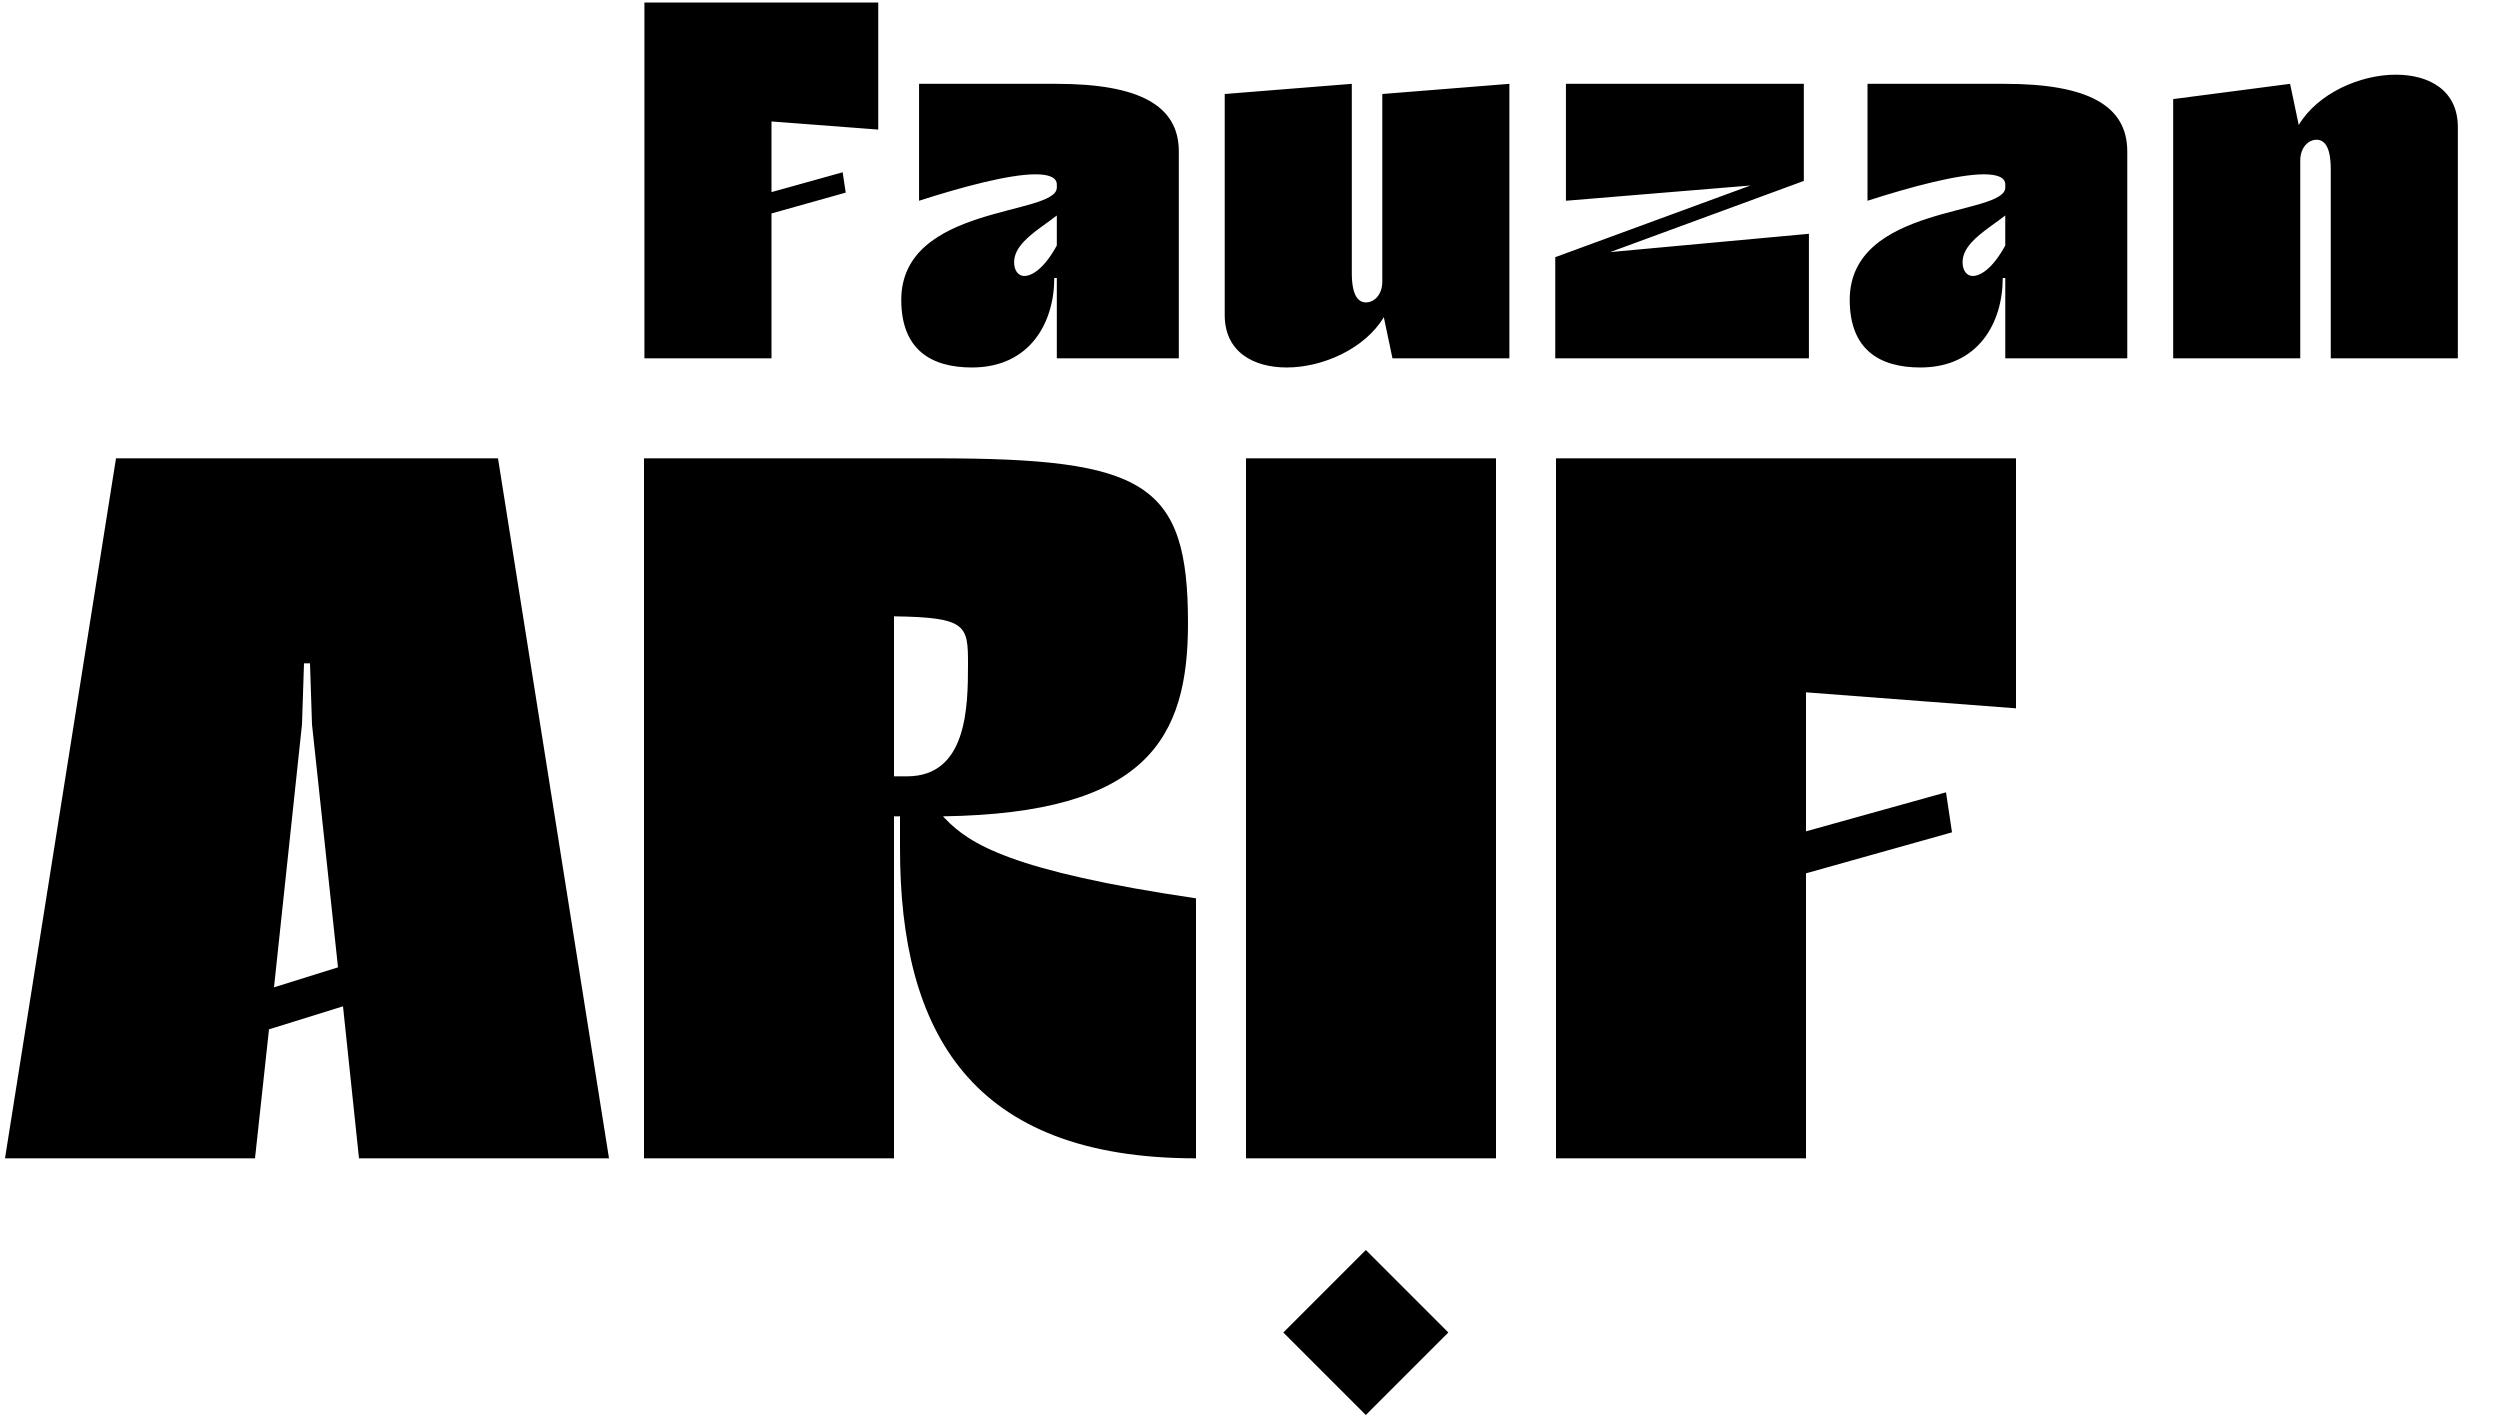 <svg width="300" height="170" xmlns="http://www.w3.org/2000/svg"><g fill="#000" fill-rule="evenodd"><path d="m163.9 150 9.899 9.899-9.9 9.9-9.899-9.9z"/><path d="m30.6 139 1.68-15.48 8.88-2.76L43.08 139h30L59.76 55H13.92L.6 139h30Zm2.28-20.52 3.36-31.56.24-7.32h.72l.24 7.32 3.12 29.16-7.68 2.4Zm74.4 20.52V97.96h.72v3.84c0 22.08 8.52 37.2 35.52 37.2v-31.2c-22.116-3.26-27.183-6.518-30.095-9.559l-.178-.187-.087-.094c24.48-.36 29.4-9.36 29.4-23.16 0-16.92-5.16-19.8-30.24-19.8H77.28v84h30Zm1.56-45.84h-1.56v-19.2c8.76.12 8.88 1.08 8.88 5.76 0 5.16-.12 13.44-7.32 13.44ZM179.52 139V55h-30v84h30Zm37.2 0v-34.2l17.52-4.92-.72-4.8-16.8 4.68V83.08l25.2 1.92V55h-55.2v84h30Z" fill-rule="nonzero"/><path d="M92.58 43V25.615l8.906-2.501-.366-2.44-8.54 2.379v-8.479l12.81.976V.3H77.33V43h15.25Zm24.05 1.098c6.955 0 9.883-5.368 9.883-10.736h.305V43h14.64V18.173c0-5.49-4.697-8.113-14.701-8.113h-16.47v14.03c5.307-1.708 10.858-3.172 13.969-3.172 1.586 0 2.562.366 2.562 1.22v.366c0 3.416-18.666 2.013-18.666 13.481 0 6.039 3.66 8.113 8.479 8.113Zm6.284-10.98c-.732 0-1.22-.671-1.22-1.647 0-1.87 1.904-3.263 3.793-4.628l.452-.327c.3-.218.596-.437.879-.657v3.599c-1.464 2.684-2.928 3.66-3.904 3.66Zm31.493 10.98c4.33 0 9.394-2.257 11.65-6.039L167.096 43h14.03V10.06l-15.25 1.22v22.509c0 1.586-.976 2.501-1.952 2.501-.854 0-1.708-.671-1.708-3.538V10.06l-15.25 1.22v26.535c0 4.392 3.416 6.283 7.442 6.283ZM217.07 43V28.055l-23.851 2.196 23.24-8.54V10.06h-28.547v14.03l22.143-1.83-23.424 8.601V43h30.439Zm13.376 1.098c6.954 0 9.882-5.368 9.882-10.736h.305V43h14.64V18.173c0-5.49-4.697-8.113-14.701-8.113h-16.47v14.03c5.307-1.708 10.858-3.172 13.969-3.172 1.586 0 2.562.366 2.562 1.22v.366c0 3.416-18.666 2.013-18.666 13.481 0 6.039 3.66 8.113 8.479 8.113Zm6.283-10.98c-.732 0-1.22-.671-1.22-1.647 0-1.72 1.612-3.037 3.34-4.3l.453-.328c.453-.327.906-.653 1.33-.984v3.599c-1.463 2.684-2.927 3.66-3.903 3.66ZM276.03 43V19.271c0-1.586.977-2.501 1.953-2.501.854 0 1.708.671 1.708 3.538V43h15.25V15.245c0-4.392-3.416-6.283-7.442-6.283-4.331 0-9.394 2.257-11.651 6.039l-1.037-4.941-14.03 1.83V43h15.25Z" fill-rule="nonzero"/></g></svg>